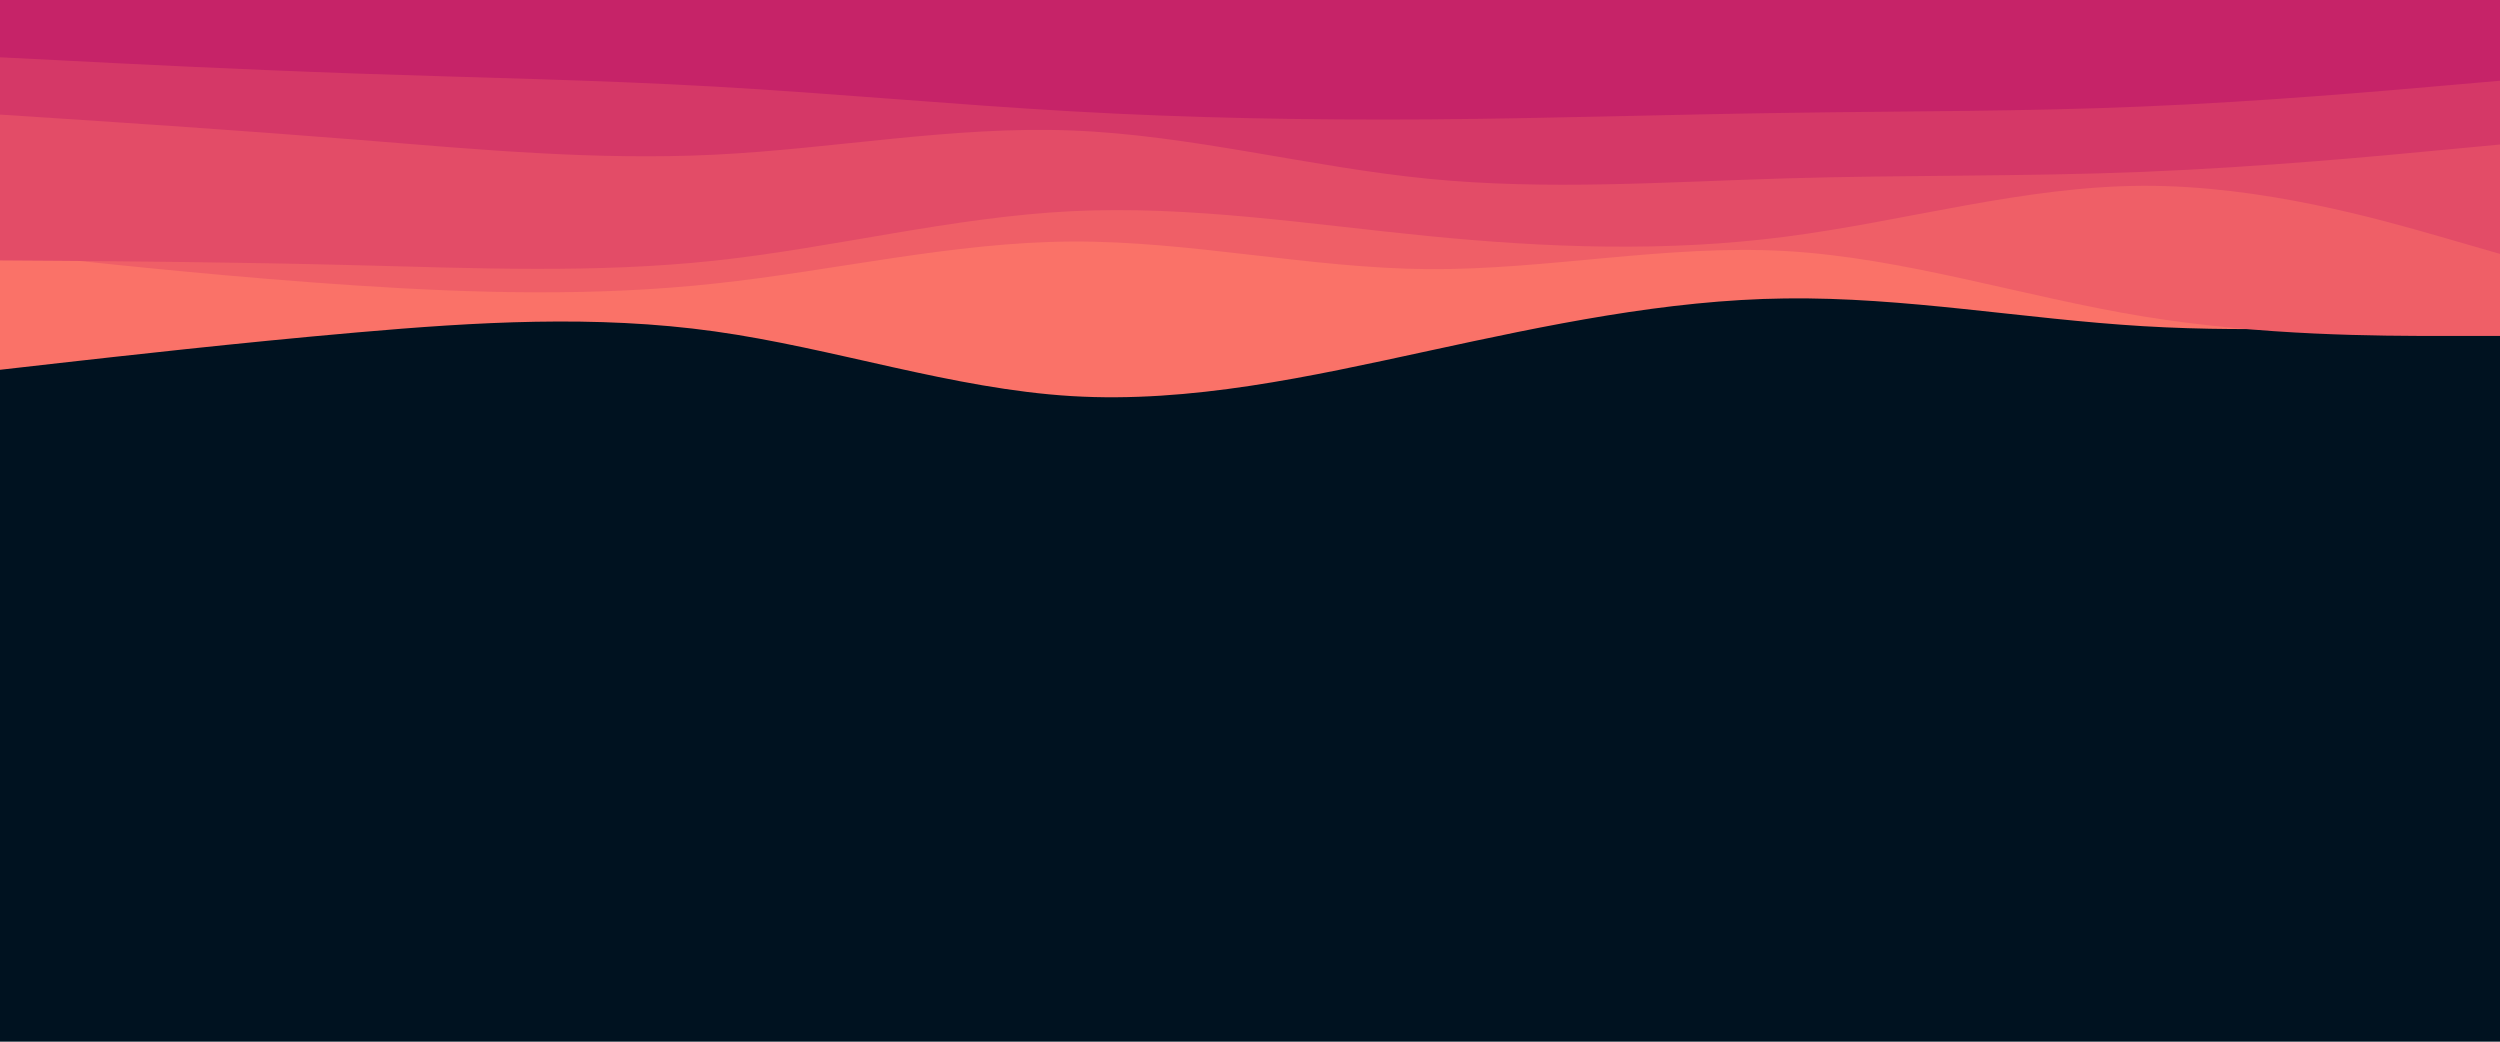 <svg id="visual" viewBox="0 0 1920 800" width="1920" height="800" xmlns="http://www.w3.org/2000/svg" xmlns:xlink="http://www.w3.org/1999/xlink" version="1.1"><rect x="0" y="0" width="1920" height="800" fill="#001220"></rect><path d="M0 284L45.7 278.8C91.3 273.7 182.7 263.3 274.2 255.3C365.7 247.3 457.3 241.7 548.8 254.5C640.3 267.3 731.7 298.7 823 304.2C914.3 309.7 1005.7 289.3 1097 269.5C1188.3 249.7 1279.7 230.3 1371.2 229.2C1462.7 228 1554.3 245 1645.8 250.5C1737.3 256 1828.7 250 1874.3 247L1920 244L1920 0L1874.3 0C1828.7 0 1737.3 0 1645.8 0C1554.3 0 1462.7 0 1371.2 0C1279.7 0 1188.3 0 1097 0C1005.7 0 914.3 0 823 0C731.7 0 640.3 0 548.8 0C457.3 0 365.7 0 274.2 0C182.7 0 91.3 0 45.7 0L0 0Z" fill="#fa7268"></path><path d="M0 194L45.7 198.8C91.3 203.7 182.7 213.3 274.2 219.3C365.7 225.3 457.3 227.7 548.8 217.8C640.3 208 731.7 186 823 185.5C914.3 185 1005.7 206 1097 206.7C1188.3 207.3 1279.7 187.7 1371.2 192.8C1462.7 198 1554.3 228 1645.8 243C1737.3 258 1828.7 258 1874.3 258L1920 258L1920 0L1874.3 0C1828.7 0 1737.3 0 1645.8 0C1554.3 0 1462.7 0 1371.2 0C1279.7 0 1188.3 0 1097 0C1005.7 0 914.3 0 823 0C731.7 0 640.3 0 548.8 0C457.3 0 365.7 0 274.2 0C182.7 0 91.3 0 45.7 0L0 0Z" fill="#ef5f67"></path><path d="M0 200L45.7 200.3C91.3 200.7 182.7 201.3 274.2 203.7C365.7 206 457.3 210 548.8 200.2C640.3 190.3 731.7 166.7 823 162.2C914.3 157.7 1005.7 172.3 1097 181.3C1188.3 190.3 1279.7 193.7 1371.2 181.8C1462.7 170 1554.3 143 1645.8 142.7C1737.3 142.3 1828.7 168.7 1874.3 181.8L1920 195L1920 0L1874.3 0C1828.7 0 1737.3 0 1645.8 0C1554.3 0 1462.7 0 1371.2 0C1279.7 0 1188.3 0 1097 0C1005.7 0 914.3 0 823 0C731.7 0 640.3 0 548.8 0C457.3 0 365.7 0 274.2 0C182.7 0 91.3 0 45.7 0L0 0Z" fill="#e34c67"></path><path d="M0 88L45.7 91C91.3 94 182.7 100 274.2 107.3C365.7 114.7 457.3 123.3 548.8 118.8C640.3 114.3 731.7 96.7 823 100.2C914.3 103.7 1005.7 128.3 1097 137.3C1188.3 146.3 1279.7 139.7 1371.2 137C1462.7 134.3 1554.3 135.7 1645.8 132C1737.3 128.3 1828.7 119.7 1874.3 115.3L1920 111L1920 0L1874.3 0C1828.7 0 1737.3 0 1645.8 0C1554.3 0 1462.7 0 1371.2 0C1279.7 0 1188.3 0 1097 0C1005.7 0 914.3 0 823 0C731.7 0 640.3 0 548.8 0C457.3 0 365.7 0 274.2 0C182.7 0 91.3 0 45.7 0L0 0Z" fill="#d53867"></path><path d="M0 44L45.7 46.3C91.3 48.7 182.7 53.3 274.2 56.5C365.7 59.7 457.3 61.3 548.8 66.5C640.3 71.7 731.7 80.3 823 85.5C914.3 90.7 1005.7 92.3 1097 91.7C1188.3 91 1279.7 88 1371.2 86.7C1462.7 85.3 1554.3 85.7 1645.8 81.8C1737.3 78 1828.7 70 1874.3 66L1920 62L1920 0L1874.3 0C1828.7 0 1737.3 0 1645.8 0C1554.3 0 1462.7 0 1371.2 0C1279.7 0 1188.3 0 1097 0C1005.7 0 914.3 0 823 0C731.7 0 640.3 0 548.8 0C457.3 0 365.7 0 274.2 0C182.7 0 91.3 0 45.7 0L0 0Z" fill="#c62368"></path></svg>